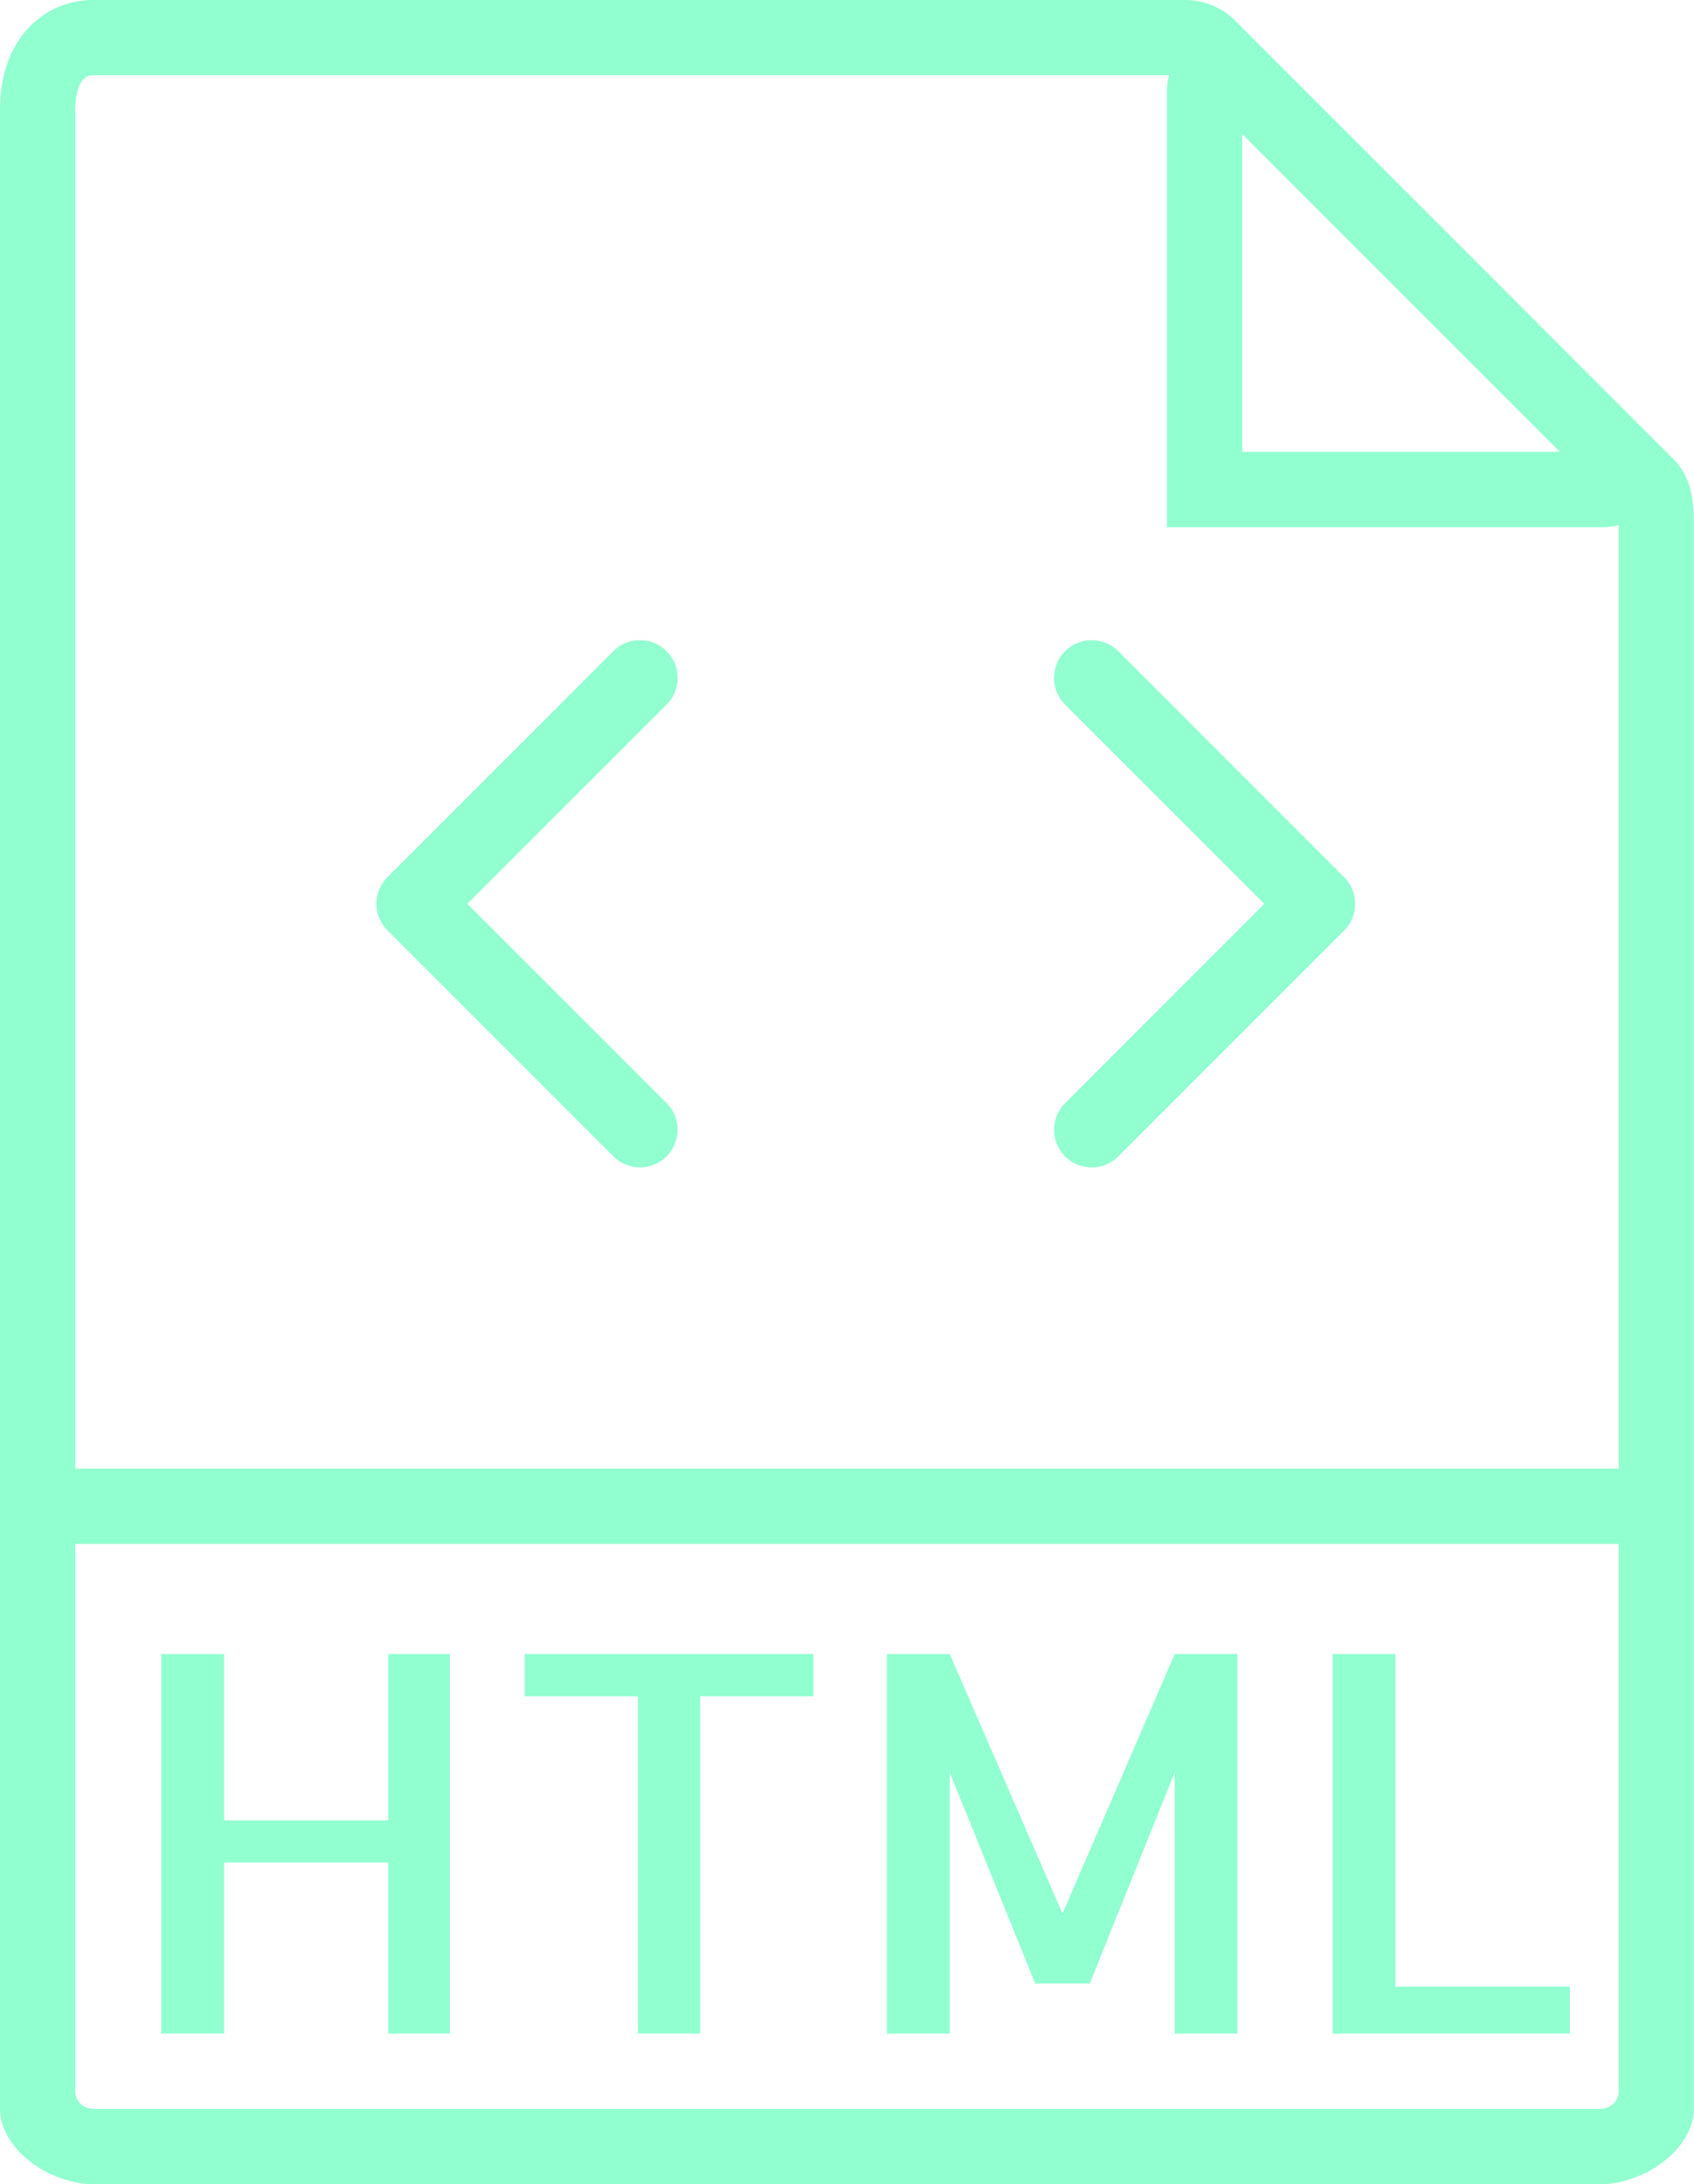 <svg xmlns="http://www.w3.org/2000/svg" viewBox="0 0 370.4 477.4"><defs><style>.cls-1{fill:#92ffd1;}</style></defs><g id="Capa_2" data-name="Capa 2"><g id="Layer_1" data-name="Layer 1"><path class="cls-1" d="M365.86,100.31l-11.2-11.2L276.43,10.87h0l-6.34-6.34A15.4,15.4,0,0,0,259.15,0H20.27C10.5,0,0,7.54,0,24.08V460.94c0,6.89,6.92,13.6,15.11,15.71.42.12.83.27,1.25.35a19.8,19.8,0,0,0,3.91.4H350.12A19.65,19.65,0,0,0,354,477c.43-.08.83-.23,1.25-.35,8.19-2.11,15.12-8.82,15.12-15.71V115.05C370.4,108.74,369.63,104.07,365.86,100.31Zm-94.24-71,69.43,69.43H271.62ZM20.27,460.94a4.55,4.55,0,0,1-1.63-.41,3.78,3.78,0,0,1-2.18-3.4V337.47H353.93V457.13a3.76,3.76,0,0,1-2.18,3.4,4.5,4.5,0,0,1-1.63.41ZM16.46,321V24.08c0-1.78.27-7.62,3.81-7.62H255.64a12.79,12.79,0,0,0-.48,3.22v95.55h95.55a12.78,12.78,0,0,0,3.22-.47V321Z"/><polygon class="cls-1" points="84.89 397.89 49 397.89 49 361.54 35.27 361.54 35.27 444.48 49 444.48 49 407.12 84.89 407.12 84.89 444.48 98.4 444.48 98.4 361.54 84.89 361.54 84.89 397.89"/><polygon class="cls-1" points="114.72 370.77 139.47 370.77 139.47 444.48 153.1 444.48 153.1 370.77 177.85 370.77 177.85 361.54 114.72 361.54 114.72 370.77"/><polygon class="cls-1" points="232.32 418.25 207.67 361.54 193.95 361.54 193.95 444.48 207.67 444.48 207.67 387.42 226.35 433.56 238.28 433.56 256.85 387.42 256.85 444.48 270.58 444.48 270.58 361.54 256.85 361.54 232.32 418.25"/><polygon class="cls-1" points="305.12 361.54 291.39 361.54 291.39 444.48 343.27 444.48 343.27 434.24 305.12 434.24 305.12 361.54"/><path class="cls-1" d="M145.75,142.34a8.22,8.22,0,0,0-11.64,0L84.72,191.73a8.21,8.21,0,0,0,0,11.63l49.39,49.39a8.23,8.23,0,0,0,11.64-11.64l-43.57-43.57L145.75,154A8.22,8.22,0,0,0,145.75,142.34Z"/><path class="cls-1" d="M244.52,142.34A8.23,8.23,0,1,0,232.88,154l43.57,43.56-43.57,43.57a8.23,8.23,0,0,0,11.64,11.64l49.39-49.39a8.23,8.23,0,0,0,0-11.63Z"/></g></g></svg>